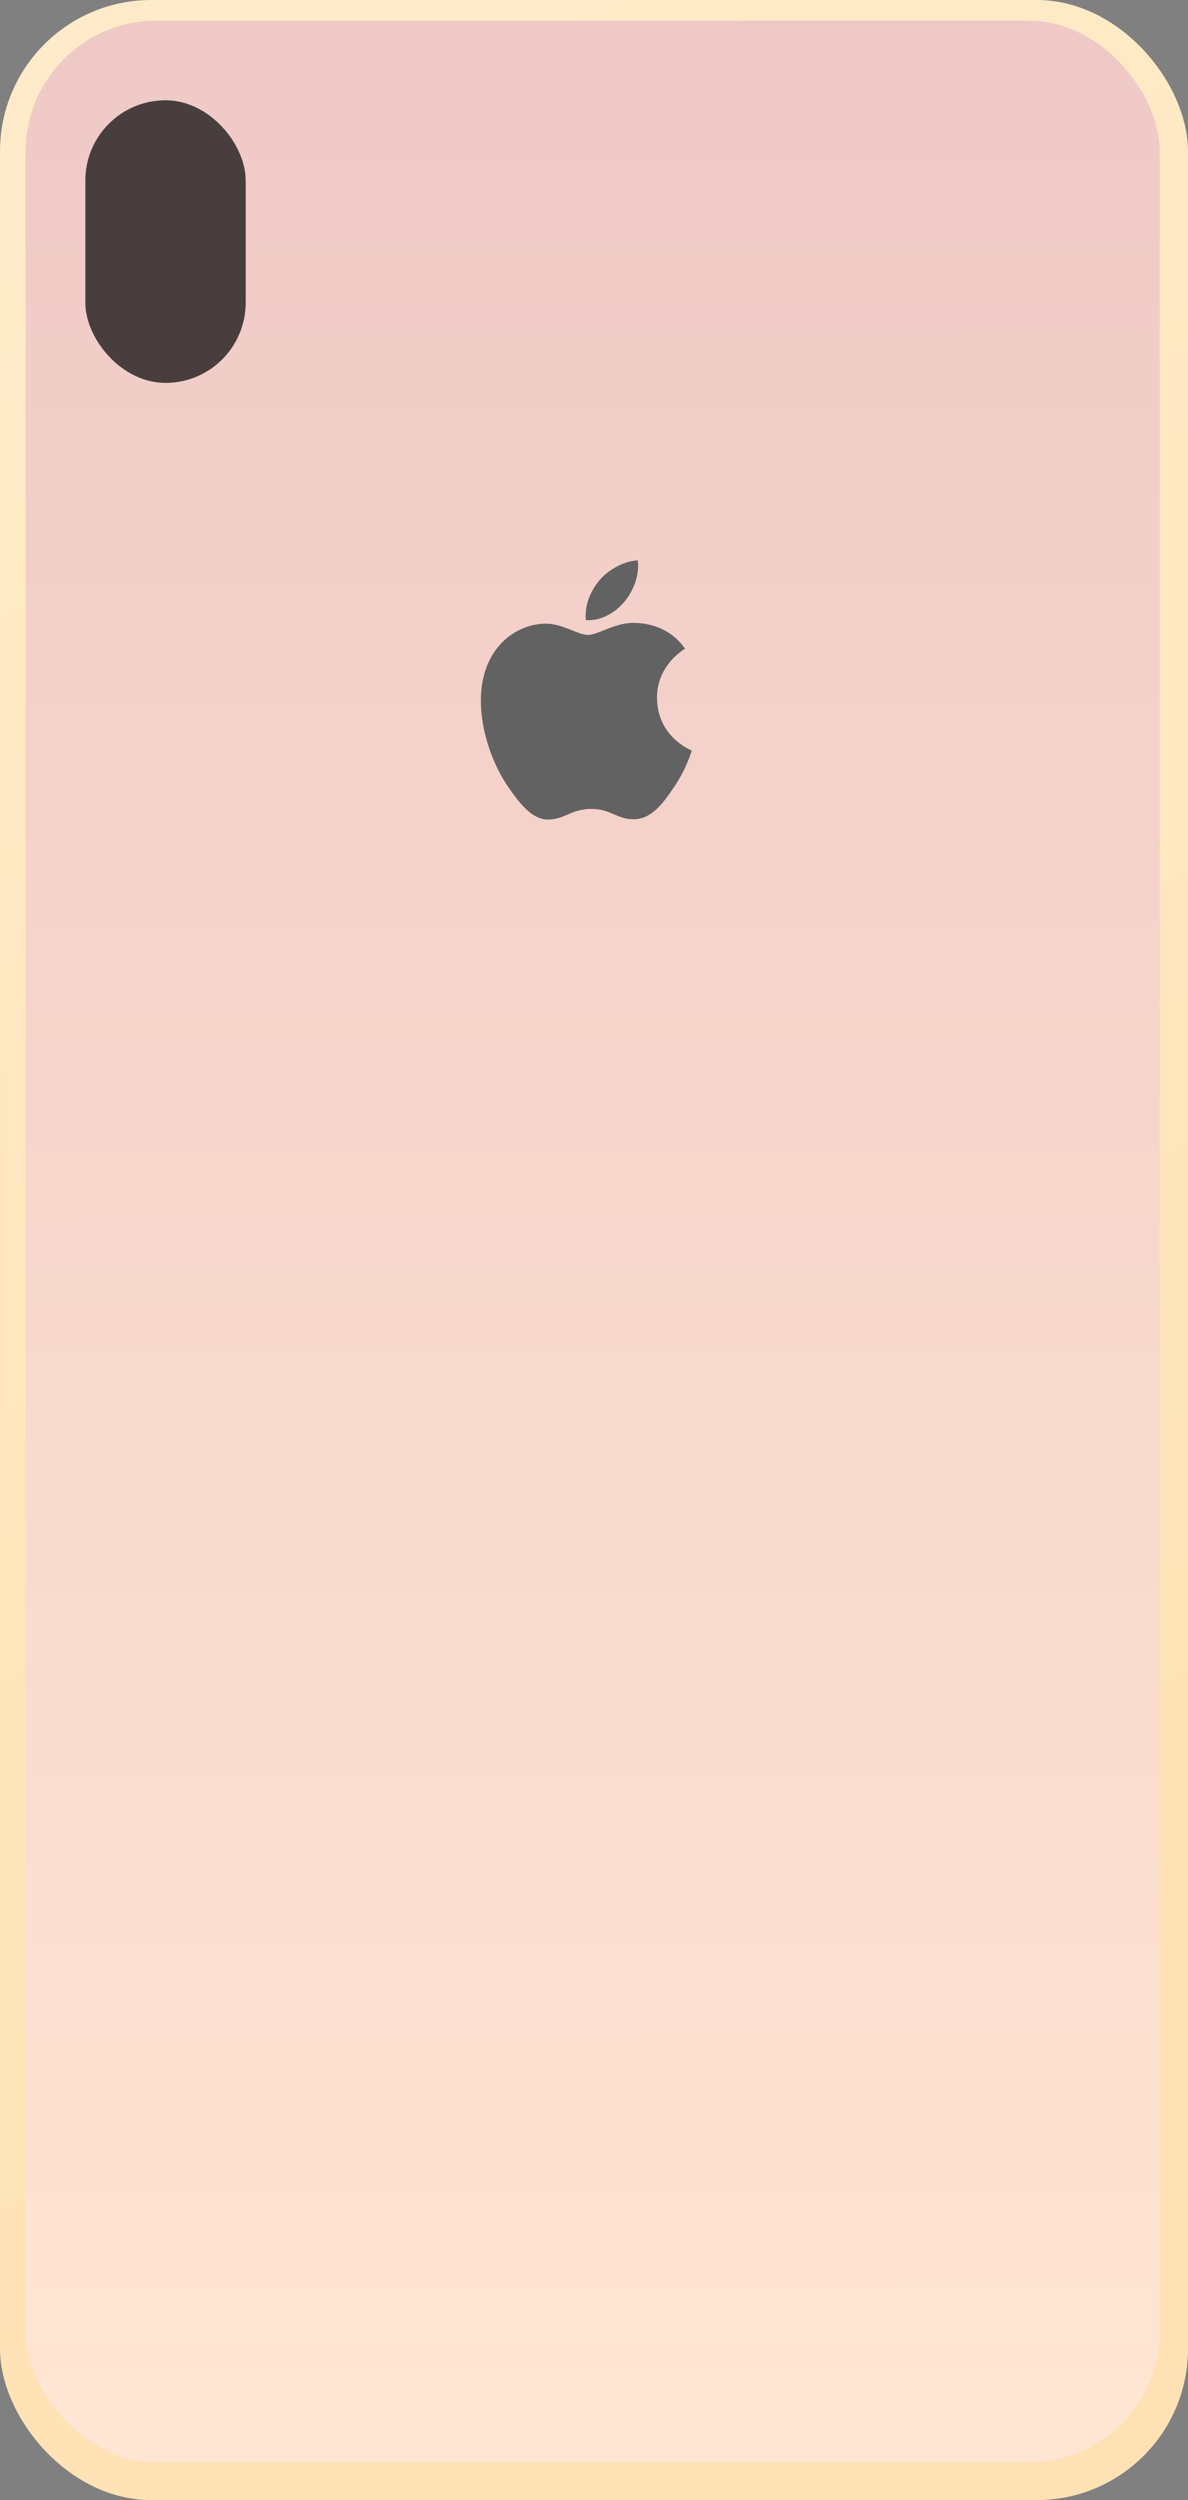 <?xml version="1.0" encoding="UTF-8" standalone="no"?>
<!-- Created with Inkscape (http://www.inkscape.org/) -->

<svg
   xmlns:dc="http://purl.org/dc/elements/1.1/"
   xmlns:cc="http://creativecommons.org/ns#"
   xmlns:rdf="http://www.w3.org/1999/02/22-rdf-syntax-ns#"
   xmlns:svg="http://www.w3.org/2000/svg"
   xmlns="http://www.w3.org/2000/svg"
   xmlns:xlink="http://www.w3.org/1999/xlink"
   xmlns:sodipodi="http://sodipodi.sourceforge.net/DTD/sodipodi-0.dtd"
   xmlns:inkscape="http://www.inkscape.org/namespaces/inkscape"
   width="875"
   height="1840"
   viewBox="0 0 231.51 486.833"
   version="1.1"
   id="svg8"
   sodipodi:docname="case-backgr.svg"
   inkscape:version="0.92.4 (5da689c313, 2019-01-14)">
  <rect x="0" y="0" width="231.51" height="486.833" fill="#808080" stroke="none"/>
  <defs
     id="defs2">
    <linearGradient
       inkscape:collect="always"
       id="linearGradient4572">
      <stop
         style="stop-color:#efc9c6;stop-opacity:1"
         offset="0"
         id="stop4568" />
      <stop
         style="stop-color:#ffe5d3;stop-opacity:1"
         offset="1"
         id="stop4570" />
    </linearGradient>
    <linearGradient
       inkscape:collect="always"
       id="linearGradient4564">
      <stop
         style="stop-color:#ffebc9;stop-opacity:1"
         offset="0"
         id="stop4560" />
      <stop
         style="stop-color:#ffe2b4;stop-opacity:1"
         offset="1"
         id="stop4562" />
    </linearGradient>
    <linearGradient
       inkscape:collect="always"
       xlink:href="#linearGradient4564"
       id="linearGradient4566"
       x1="56.672"
       y1="39.598"
       x2="148.239"
       y2="242.611"
       gradientUnits="userSpaceOnUse"
       gradientTransform="matrix(1.882,0,0,1.901,-76.314,-279.395)" />
    <linearGradient
       inkscape:collect="always"
       xlink:href="#linearGradient4572"
       id="linearGradient4574"
       x1="107.988"
       y1="26.178"
       x2="108.148"
       y2="270.463"
       gradientUnits="userSpaceOnUse"
       gradientTransform="matrix(1.882,0,0,1.901,-76.314,-279.395)" />
  </defs>
  <sodipodi:namedview
     id="base"
     pagecolor="#ffffff"
     bordercolor="#666666"
     borderopacity="1.0"
     inkscape:pageopacity="0.0"
     inkscape:pageshadow="2"
     inkscape:zoom="256"
     inkscape:cx="874.78486"
     inkscape:cy="919.88707"
     inkscape:document-units="mm"
     inkscape:current-layer="layer1"
     showgrid="false"
     showguides="false"
     inkscape:window-width="1920"
     inkscape:window-height="1027"
     inkscape:window-x="-8"
     inkscape:window-y="22"
     inkscape:window-maximized="1"
     units="px">
    <inkscape:grid
       type="xygrid"
       id="grid4595"
       originx="-4.247"
       originy="-45.755" />
  </sodipodi:namedview>
  <g
     inkscape:label="Camada 1"
     inkscape:groupmode="layer"
     id="layer1"
     transform="translate(-4.247,235.589)">
    <rect
       style="opacity:1;vector-effect:none;fill:url(#linearGradient4566);fill-opacity:1;stroke-width:0.5;stroke-linecap:butt;stroke-linejoin:miter;stroke-miterlimit:4;stroke-dasharray:none;stroke-dashoffset:0;stroke-opacity:1"
       id="rect4529"
       width="231.507"
       height="486.833"
       x="4.25"
       y="-235.588"
       ry="29.463" />
    <rect
       style="opacity:1;vector-effect:none;fill:url(#linearGradient4574);fill-opacity:1;stroke-width:0.5;stroke-linecap:butt;stroke-linejoin:miter;stroke-miterlimit:4;stroke-dasharray:none;stroke-dashoffset:0;stroke-opacity:1"
       id="rect4529-5"
       width="221.015"
       height="475.49"
       x="9.23"
       y="-231.565"
       ry="25.512" />
    <rect
       style="opacity:1;vector-effect:none;fill:#483e3e;fill-opacity:1;stroke-width:0.497;stroke-linecap:butt;stroke-linejoin:miter;stroke-miterlimit:4;stroke-dasharray:none;stroke-dashoffset:0;stroke-opacity:1"
       id="rect4593"
       width="31.246"
       height="55.036"
       x="20.879"
       y="-216.063"
       ry="15.623" />
    <g
       style="fill:#626262;fill-opacity:1"
       id="g4621"
       transform="matrix(0.058,0,0,0.058,97.945,-126.493)">
      <g
         id="g186"
         transform="matrix(54.85,0,0,-54.85,-2485.383,4815.859)"
         style="fill:#626262;fill-opacity:1">
        <path
           id="path188"
           d="m 56.105,79.364 c -0.018,2.008 1.64,2.972 1.715,3.019 -0.933,1.365 -2.385,1.552 -2.903,1.574 -1.235,0.125 -2.411,-0.727 -3.037,-0.727 -0.626,0 -1.594,0.709 -2.618,0.689 -1.348,-0.02 -2.589,-0.783 -3.283,-1.989 -1.399,-2.427 -0.357,-6.024 1.005,-7.994 0.667,-0.963 1.461,-2.048 2.505,-2.008 1.006,0.04 1.386,0.65 2.6,0.65 1.214,0 1.556,-0.65 2.619,-0.631 1.081,0.021 1.767,0.984 2.429,1.95 0.764,1.118 1.08,2.2 1.098,2.257 -0.024,0.01 -2.108,0.809 -2.13,3.21"
           inkscape:connector-curvature="0"
           style="fill:#626262;fill-opacity:1" />
      </g>
      <path
         id="path190"
         d="M 482.439,139.337 C 512.825,102.533 533.339,51.357 527.689,0.349 483.915,2.106 430.933,29.529 399.503,66.334 c -28.137,32.528 -52.82,84.633 -46.131,134.603 48.818,3.785 98.675,-24.85 129.066,-61.6"
         inkscape:connector-curvature="0"
         style="fill:#626262;fill-opacity:1" />
    </g>
  </g>
</svg>
